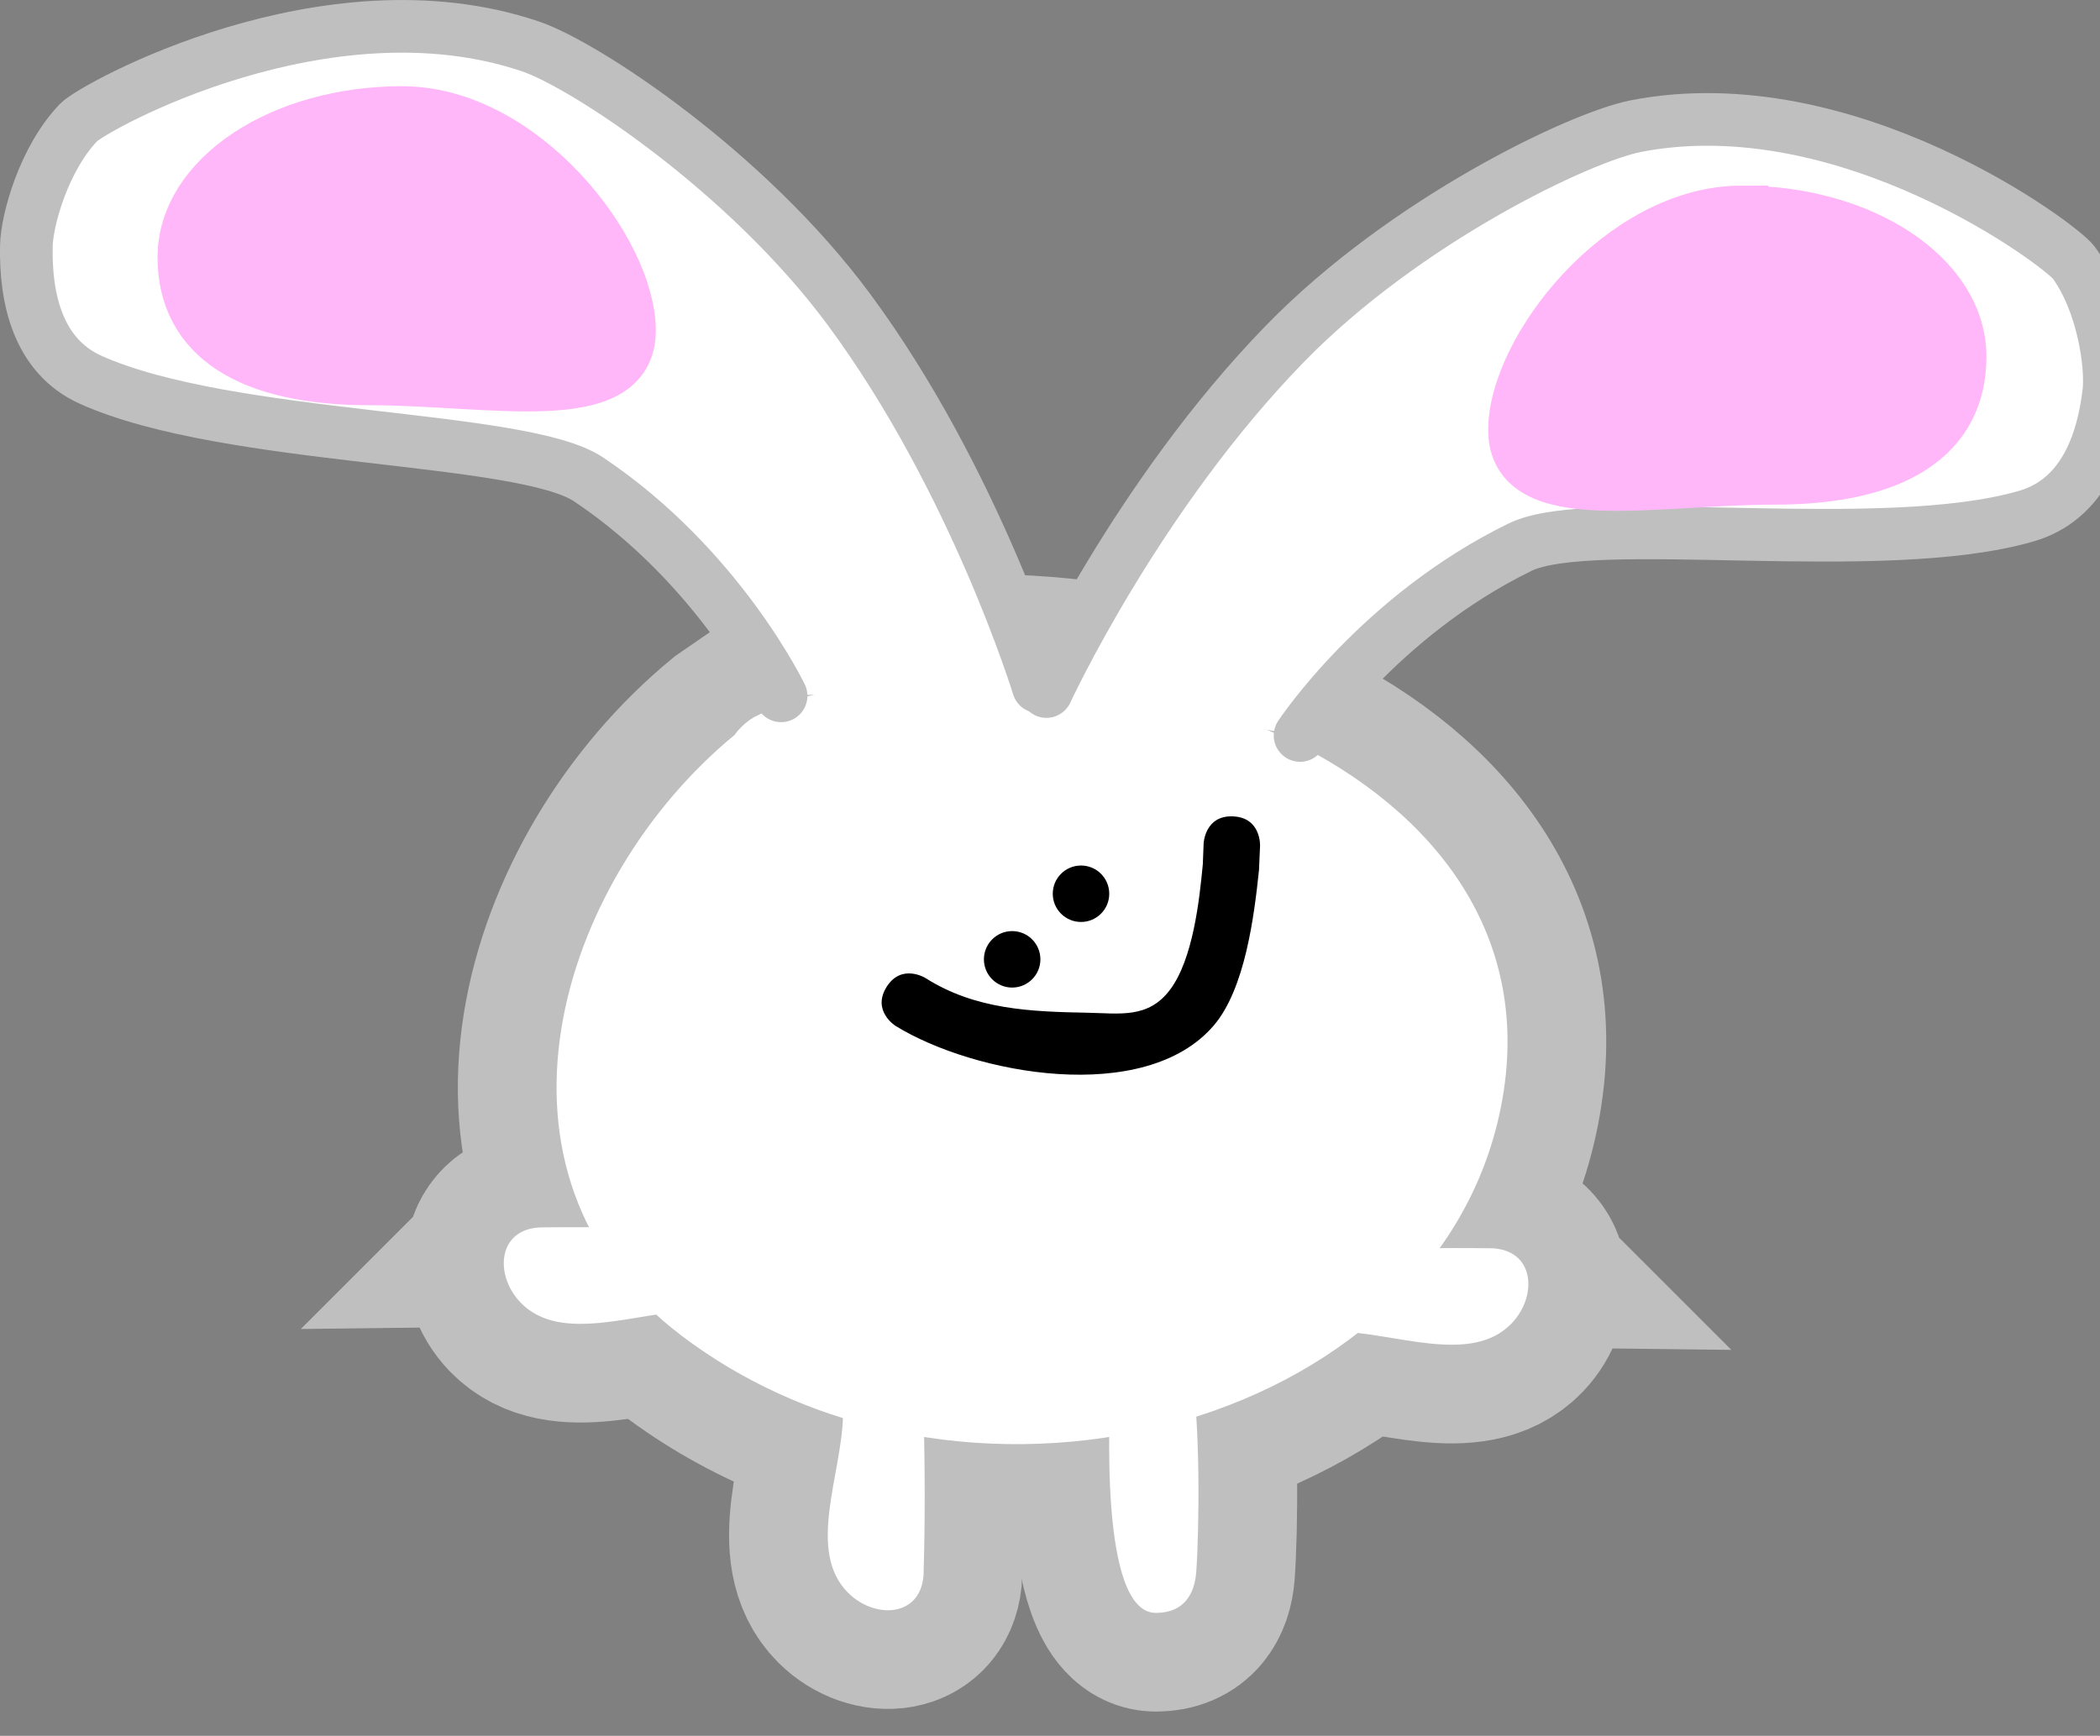 <svg version="1.1" xmlns="http://www.w3.org/2000/svg" xmlns:xlink="http://www.w3.org/1999/xlink" width="79.788" height="65.963" viewBox="0,0,79.788,65.963"><rect x="0" y="0" width="79.788" height="65.963" fill="#808080" stroke="none"/><defs><linearGradient x1="225.808" y1="183.528" x2="225.808" y2="187.202" gradientUnits="userSpaceOnUse" id="color-1"><stop offset="0" stop-color="#ffbd00"/><stop offset="1" stop-color="#ffb700"/></linearGradient><linearGradient x1="255.848" y1="184.32" x2="255.848" y2="187.995" gradientUnits="userSpaceOnUse" id="color-2"><stop offset="0" stop-color="#ffbd00"/><stop offset="1" stop-color="#ffb700"/></linearGradient><linearGradient x1="241.435" y1="162.467" x2="241.435" y2="191.774" gradientUnits="userSpaceOnUse" id="color-3"><stop offset="0" stop-color="#ffee00"/><stop offset="1" stop-color="#ffad00"/></linearGradient></defs><g transform="translate(-202.223,-136.894)"><g data-paper-data="{&quot;isPaintingLayer&quot;:true}" fill-rule="nonzero" stroke-linejoin="miter" stroke-miterlimit="10" stroke-dasharray="" stroke-dashoffset="0" style="mix-blend-mode: normal"><g stroke-linecap="butt"><g stroke="#bfbfbf" stroke-width="7.5"><g><path d="M222.817,183.535c1.976,-0.024 3.954,0.012 5.929,0.098c0.06,0.001 0.12,0.005 0.178,0.013c0.278,0.03 0.462,0.101 0.599,0.213c0.445,0.274 0.739,0.77 0.729,1.331c-0.014,0.826 -0.679,1.489 -1.498,1.506c-0.02,0 -0.039,0 -0.059,0v0c-2.233,0.024 -5.139,1.302 -6.691,-0.302c-1.009,-1.043 -0.888,-2.839 0.814,-2.86z" data-paper-data="{&quot;index&quot;:null}" fill="url(#color-1)"/><path d="M258.838,184.327c1.702,0.02 1.823,1.817 0.814,2.86c-1.552,1.605 -4.459,0.326 -6.691,0.302v0c-0.02,0 -0.039,0 -0.059,-0c-0.819,-0.017 -1.485,-0.68 -1.498,-1.506c-0.009,-0.561 0.284,-1.056 0.729,-1.331c0.137,-0.112 0.321,-0.183 0.599,-0.213c0.058,-0.008 0.118,-0.012 0.178,-0.013c1.975,-0.086 3.952,-0.122 5.929,-0.098z" data-paper-data="{&quot;index&quot;:null}" fill="url(#color-2)"/></g><g fill="#ffae00"><path d="M237.317,196.653c-0.049,1.701 -1.847,1.792 -2.873,0.766c-1.579,-1.579 -0.252,-4.464 -0.192,-6.696v0c0,-0.02 0,-0.039 0.001,-0.059c0.031,-0.819 0.705,-1.473 1.531,-1.473c0.561,0 1.052,0.301 1.318,0.751c0.11,0.139 0.178,0.324 0.203,0.603c0.007,0.058 0.01,0.118 0.01,0.178c0.054,1.976 0.057,3.954 0,5.929z"/><path d="M247.303,188.541c0.034,0.061 0.066,0.14 0.096,0.233c0.035,0.095 0.061,0.195 0.077,0.297c0.366,1.701 0.311,6.092 0.195,7.581c-0.063,0.807 -0.458,1.532 -1.532,1.532c-2.188,0 -1.756,-7.731 -1.709,-8.878c0,-0.028 0.001,-0.057 0.002,-0.085c0.044,-0.807 0.712,-1.447 1.53,-1.447c0.499,0 0.942,0.238 1.221,0.607c0.046,0.047 0.086,0.1 0.119,0.159z"/></g><path d="M231.728,163.725c11.744,-4.063 29.543,1.954 27.631,14.609c-1.912,12.655 -20.18,17.702 -31.245,9.314c-8.126,-6.16 -4.723,-17.284 2.023,-22.828z" fill="url(#color-3)"/></g><g fill="#ffffff" stroke="none" stroke-width="0.5"><path d="M222.817,183.535c1.976,-0.024 3.954,0.012 5.929,0.098c0.06,0.001 0.12,0.005 0.178,0.013c0.278,0.03 0.462,0.101 0.599,0.213c0.445,0.274 0.739,0.77 0.729,1.331c-0.014,0.826 -0.679,1.489 -1.498,1.506c-0.02,0 -0.039,0 -0.059,0v0c-2.233,0.024 -5.139,1.302 -6.691,-0.302c-1.009,-1.043 -0.888,-2.839 0.814,-2.86z" data-paper-data="{&quot;index&quot;:null}"/><path d="M258.838,184.327c1.702,0.02 1.823,1.817 0.814,2.86c-1.552,1.605 -4.459,0.326 -6.691,0.302v0c-0.02,0 -0.039,0 -0.059,-0c-0.819,-0.017 -1.485,-0.68 -1.498,-1.506c-0.009,-0.561 0.284,-1.056 0.729,-1.331c0.137,-0.112 0.321,-0.183 0.599,-0.213c0.058,-0.008 0.118,-0.012 0.178,-0.013c1.975,-0.086 3.952,-0.122 5.929,-0.098z" data-paper-data="{&quot;index&quot;:null}"/></g><g fill="#ffffff" stroke="none" stroke-width="0.5"><path d="M237.317,196.653c-0.049,1.701 -1.847,1.792 -2.873,0.766c-1.579,-1.579 -0.252,-4.464 -0.192,-6.696v0c0,-0.02 0,-0.039 0.001,-0.059c0.031,-0.819 0.705,-1.473 1.531,-1.473c0.561,0 1.052,0.301 1.318,0.751c0.11,0.139 0.178,0.324 0.203,0.603c0.007,0.058 0.01,0.118 0.01,0.178c0.054,1.976 0.057,3.954 0,5.929z"/><path d="M247.303,188.541c0.034,0.061 0.066,0.14 0.096,0.233c0.035,0.095 0.061,0.195 0.077,0.297c0.366,1.701 0.311,6.092 0.195,7.581c-0.063,0.807 -0.458,1.532 -1.532,1.532c-2.188,0 -1.756,-7.731 -1.709,-8.878c0,-0.028 0.001,-0.057 0.002,-0.085c0.044,-0.807 0.712,-1.447 1.53,-1.447c0.499,0 0.942,0.238 1.221,0.607c0.046,0.047 0.086,0.1 0.119,0.159z"/></g><path d="M230.137,164.82c0.315,-0.457 0.758,-0.685 0.758,-0.685l0.462,-0.228c0.061,-0.037 0.171,-0.097 0.314,-0.155l0.057,-0.028c11.744,-4.063 29.543,1.954 27.631,14.609c-1.912,12.655 -20.18,17.702 -31.245,9.314c-8.126,-6.16 -4.723,-17.284 2.023,-22.828z" fill="#ffffff" stroke="none" stroke-width="0.5"/><path d="M239.606,173.349c0,-0.592 0.48,-1.073 1.073,-1.073c0.592,0 1.073,0.48 1.073,1.073c0,0.592 -0.48,1.073 -1.073,1.073c-0.592,0 -1.073,-0.48 -1.073,-1.073z" fill="#000000" stroke="none" stroke-width="0.5"/><path d="M242.222,170.857c0,-0.592 0.48,-1.073 1.073,-1.073c0.592,0 1.073,0.48 1.073,1.073c0,0.592 -0.48,1.072 -1.073,1.072c-0.592,0 -1.073,-0.48 -1.073,-1.072z" fill="#000000" stroke="none" stroke-width="0.5"/><path d="M249.071,167.917c1.072,0.045 1.027,1.116 1.027,1.116l-0.04,0.918c-0.179,1.715 -0.522,4.515 -1.721,5.914c-2.615,3.051 -9.098,1.858 -12.089,0.013c0,0 -0.909,-0.568 -0.341,-1.478c0.568,-0.909 1.478,-0.341 1.478,-0.341c1.891,1.201 3.982,1.279 6.189,1.32c1.178,0.022 2.272,0.23 3.1,-0.87c0.879,-1.168 1.12,-3.417 1.249,-4.772l0.031,-0.794c0,0 0.045,-1.072 1.116,-1.027z" fill="#000000" stroke="none" stroke-width="0.5"/></g><path d="M231.9,163.336c0,0 -2.356,-4.909 -7.317,-8.226c-2.527,-1.69 -13.65,-1.434 -18.901,-3.777c-2.035,-0.908 -2.498,-3.123 -2.457,-5.099c0.021,-0.982 0.663,-3.312 1.989,-4.69c0.56,-0.582 9.422,-5.507 17.165,-2.886c2.062,0.698 8.228,4.757 12.101,9.999c4.796,6.491 7.193,14.331 7.193,14.331" fill="#ffffff" stroke="#bfbfbf" stroke-width="2" stroke-linecap="round"/><path d="M241.981,163.173c0,0 3.438,-7.443 9.069,-13.223c4.548,-4.669 11.207,-7.855 13.345,-8.267c8.027,-1.547 16.14,4.534 16.616,5.186c1.127,1.545 1.448,3.94 1.335,4.916c-0.227,1.964 -0.986,4.096 -3.125,4.719c-5.52,1.61 -16.506,-0.151 -19.239,1.18c-5.364,2.614 -8.364,7.159 -8.364,7.159" data-paper-data="{&quot;index&quot;:null}" fill="#ffffff" stroke="#bfbfbf" stroke-width="2" stroke-linecap="round"/><path d="M226.14,149.46c0,3.036 -5.283,1.833 -9.862,1.833c-4.579,0 -7.069,-1.589 -7.069,-4.625c0,-3.036 3.712,-5.498 8.291,-5.498c4.579,0 8.64,5.254 8.64,8.291z" fill="#ffb7f9" stroke="#ffb7f9" stroke-width="2" stroke-linecap="butt"/><path d="M268.405,144.948c4.579,0 8.291,2.462 8.291,5.498c0,3.036 -2.49,4.625 -7.069,4.625c-4.579,0 -9.862,1.204 -9.862,-1.833c0,-3.036 4.061,-8.291 8.64,-8.291z" data-paper-data="{&quot;index&quot;:null}" fill="#ffb7f9" stroke="#ffb7f9" stroke-width="2" stroke-linecap="butt"/></g></g></svg><!--rotationCenter:37.77702764146804:43.10554930366294-->